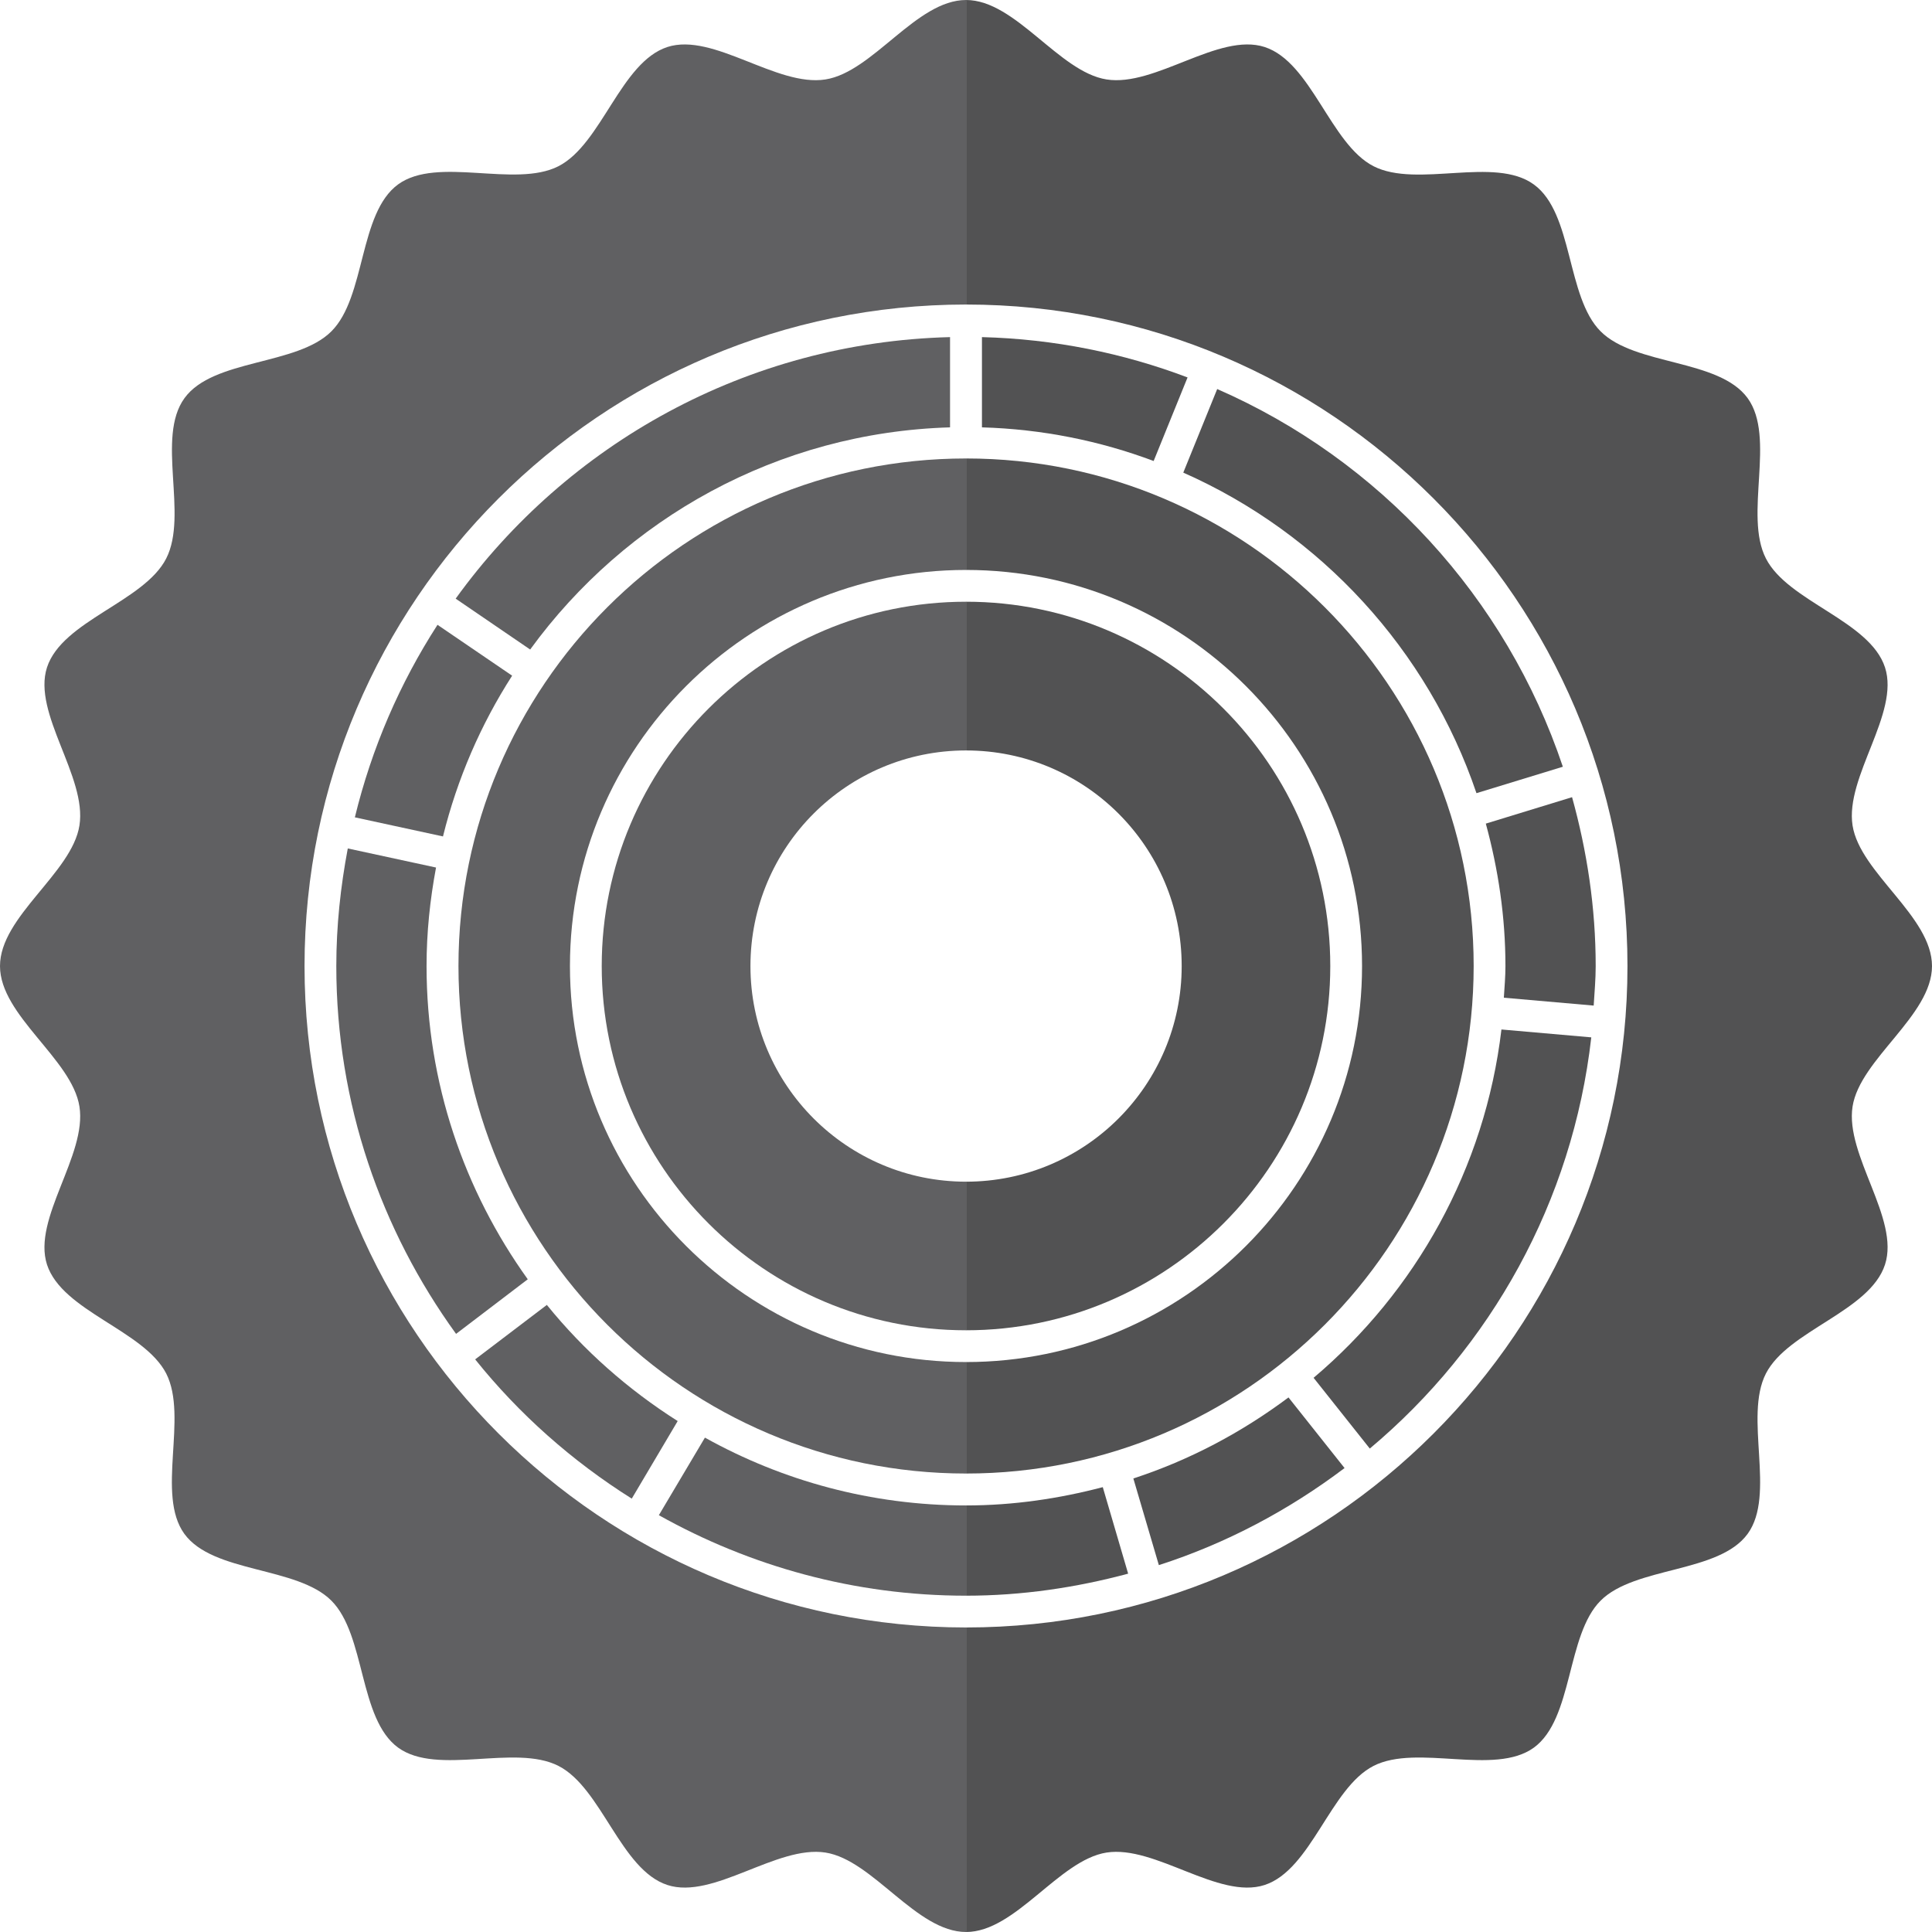 <?xml version="1.0" encoding="UTF-8"?>
<!DOCTYPE svg PUBLIC "-//W3C//DTD SVG 1.1//EN" "http://www.w3.org/Graphics/SVG/1.1/DTD/svg11.dtd">
<!-- Creator: CorelDRAW X7 -->
<svg xmlns="http://www.w3.org/2000/svg" xml:space="preserve" width="2.723in" height="2.723in" version="1.1" style="shape-rendering:geometricPrecision; text-rendering:geometricPrecision; image-rendering:optimizeQuality; fill-rule:evenodd; clip-rule:evenodd"
viewBox="0 0 14471 14471"
 xmlns:xlink="http://www.w3.org/1999/xlink">
 <defs>
  <style type="text/css">
   <![CDATA[
    .fil0 {fill:#606062}
    .fil1 {fill:#525253}
   ]]>
  </style>
 </defs>
 <g id="Layer_x0020_1">

  <path class="fil0" d="M4732 11225l344 -581c-372,-236 -704,-529 -980,-870l-537 408c329,410 726,762 1173,1043z"/>
  <path class="fil0" d="M2658 6122l660 143c107,-433 283,-838 518,-1204l-559 -381c-282,437 -493,923 -619,1442z"/>
  <path class="fil0" d="M3266 6498l-661 -143c-54,286 -86,579 -86,881 0,1029 335,1979 897,2755l537 -409c-475,-662 -758,-1471 -758,-2346 0,-253 26,-498 71,-738z"/>
  <path class="fil0" d="M5621 7236c0,-892 723,-1615 1615,-1615l0 -1114c-1505,0 -2729,1224 -2729,2729 0,1504 1224,2728 2729,2728l0 -1113c-892,0 -1615,-724 -1615,-1615z"/>
  <path class="fil0" d="M4269 7236c0,-1636 1331,-2967 2967,-2967l0 -835c-2097,0 -3802,1705 -3802,3802 0,2096 1705,3801 3802,3801l0 -835c-1636,0 -2967,-1330 -2967,-2966z"/>
  <path class="fil0" d="M3971 4865c713,-980 1853,-1626 3145,-1664l0 -676c-1524,39 -2868,802 -3703,1959l558 381z"/>
  <path class="fil0" d="M2281 7236c0,-2732 2222,-4955 4955,-4955l0 -2281c-372,0 -697,539 -1053,595 -365,58 -840,-354 -1184,-243 -350,114 -492,727 -816,893 -326,166 -906,-78 -1201,136 -296,216 -241,843 -500,1101 -258,258 -885,204 -1100,500 -215,295 30,874 -137,1201 -165,324 -779,466 -893,816 -111,344 301,819 243,1184 -56,356 -595,681 -595,1053 0,371 539,696 595,1052 58,365 -354,840 -243,1184 114,350 727,492 893,816 166,327 -78,906 136,1201 216,296 843,242 1101,500 258,258 204,885 500,1101 295,214 874,-30 1201,137 324,165 466,778 816,892 344,112 819,-300 1184,-243 356,56 681,595 1053,595l0 -2281c-2732,0 -4955,-2222 -4955,-4954z"/>
  <path class="fil0" d="M5280 10768l-345 581c682,382 1465,603 2301,603l0 -676c-710,0 -1376,-185 -1956,-508z"/>
  <path class="fil1" d="M8895 2827c-481,-182 -999,-288 -1540,-302l0 676c451,13 884,101 1286,252l254 -626z"/>
  <path class="fil1" d="M9964 7236c0,-1505 -1224,-2729 -2728,-2729l0 1114c892,0 1615,723 1615,1615 0,891 -723,1615 -1615,1615l0 1113c1504,0 2728,-1224 2728,-2728z"/>
  <path class="fil1" d="M11038 7236c0,-2097 -1706,-3802 -3802,-3802l0 835c1636,0 2966,1331 2966,2967 0,1636 -1330,2966 -2966,2966l0 835c2096,0 3801,-1705 3802,-3801z"/>
  <path class="fil1" d="M11059 5941l647 -198c-425,-1269 -1373,-2298 -2589,-2829l-254 626c1029,455 1832,1327 2196,2401z"/>
  <path class="fil1" d="M9472 14119c350,-114 492,-727 816,-892 327,-167 906,77 1201,-137 296,-216 242,-843 500,-1101 258,-258 885,-204 1101,-500 214,-294 -30,-874 137,-1201 165,-323 778,-465 892,-816 112,-344 -300,-819 -243,-1184 56,-356 595,-681 595,-1052 0,-372 -539,-697 -595,-1053 -57,-365 355,-840 243,-1184 -114,-350 -727,-492 -892,-816 -167,-326 77,-906 -137,-1201 -216,-296 -843,-241 -1101,-500 -258,-258 -204,-885 -500,-1100 -294,-215 -874,30 -1201,-137 -323,-165 -465,-779 -816,-893 -344,-111 -819,301 -1184,243 -356,-56 -681,-595 -1052,-595l0 2281c2732,0 4954,2223 4954,4955 0,2732 -2222,4954 -4954,4954l0 2281c371,0 696,-539 1052,-595 365,-57 840,355 1184,243z"/>
  <path class="fil1" d="M8260 11139c-328,86 -670,137 -1024,137l0 676c420,0 826,-61 1214,-165l-190 -648z"/>
  <path class="fil1" d="M11276 7236c0,80 -7,158 -12,237l673 59c6,-98 15,-196 15,-296 0,-439 -65,-862 -177,-1265l-646 198c93,341 147,697 147,1067z"/>
  <path class="fil1" d="M9839 10320l421 530c904,-758 1519,-1847 1659,-3080l-673 -59c-123,1042 -644,1964 -1407,2609z"/>
  <path class="fil1" d="M8489 11074l191 649c507,-163 975,-413 1391,-727l-420 -529c-349,261 -739,469 -1162,607z"/>
 </g>
</svg>

